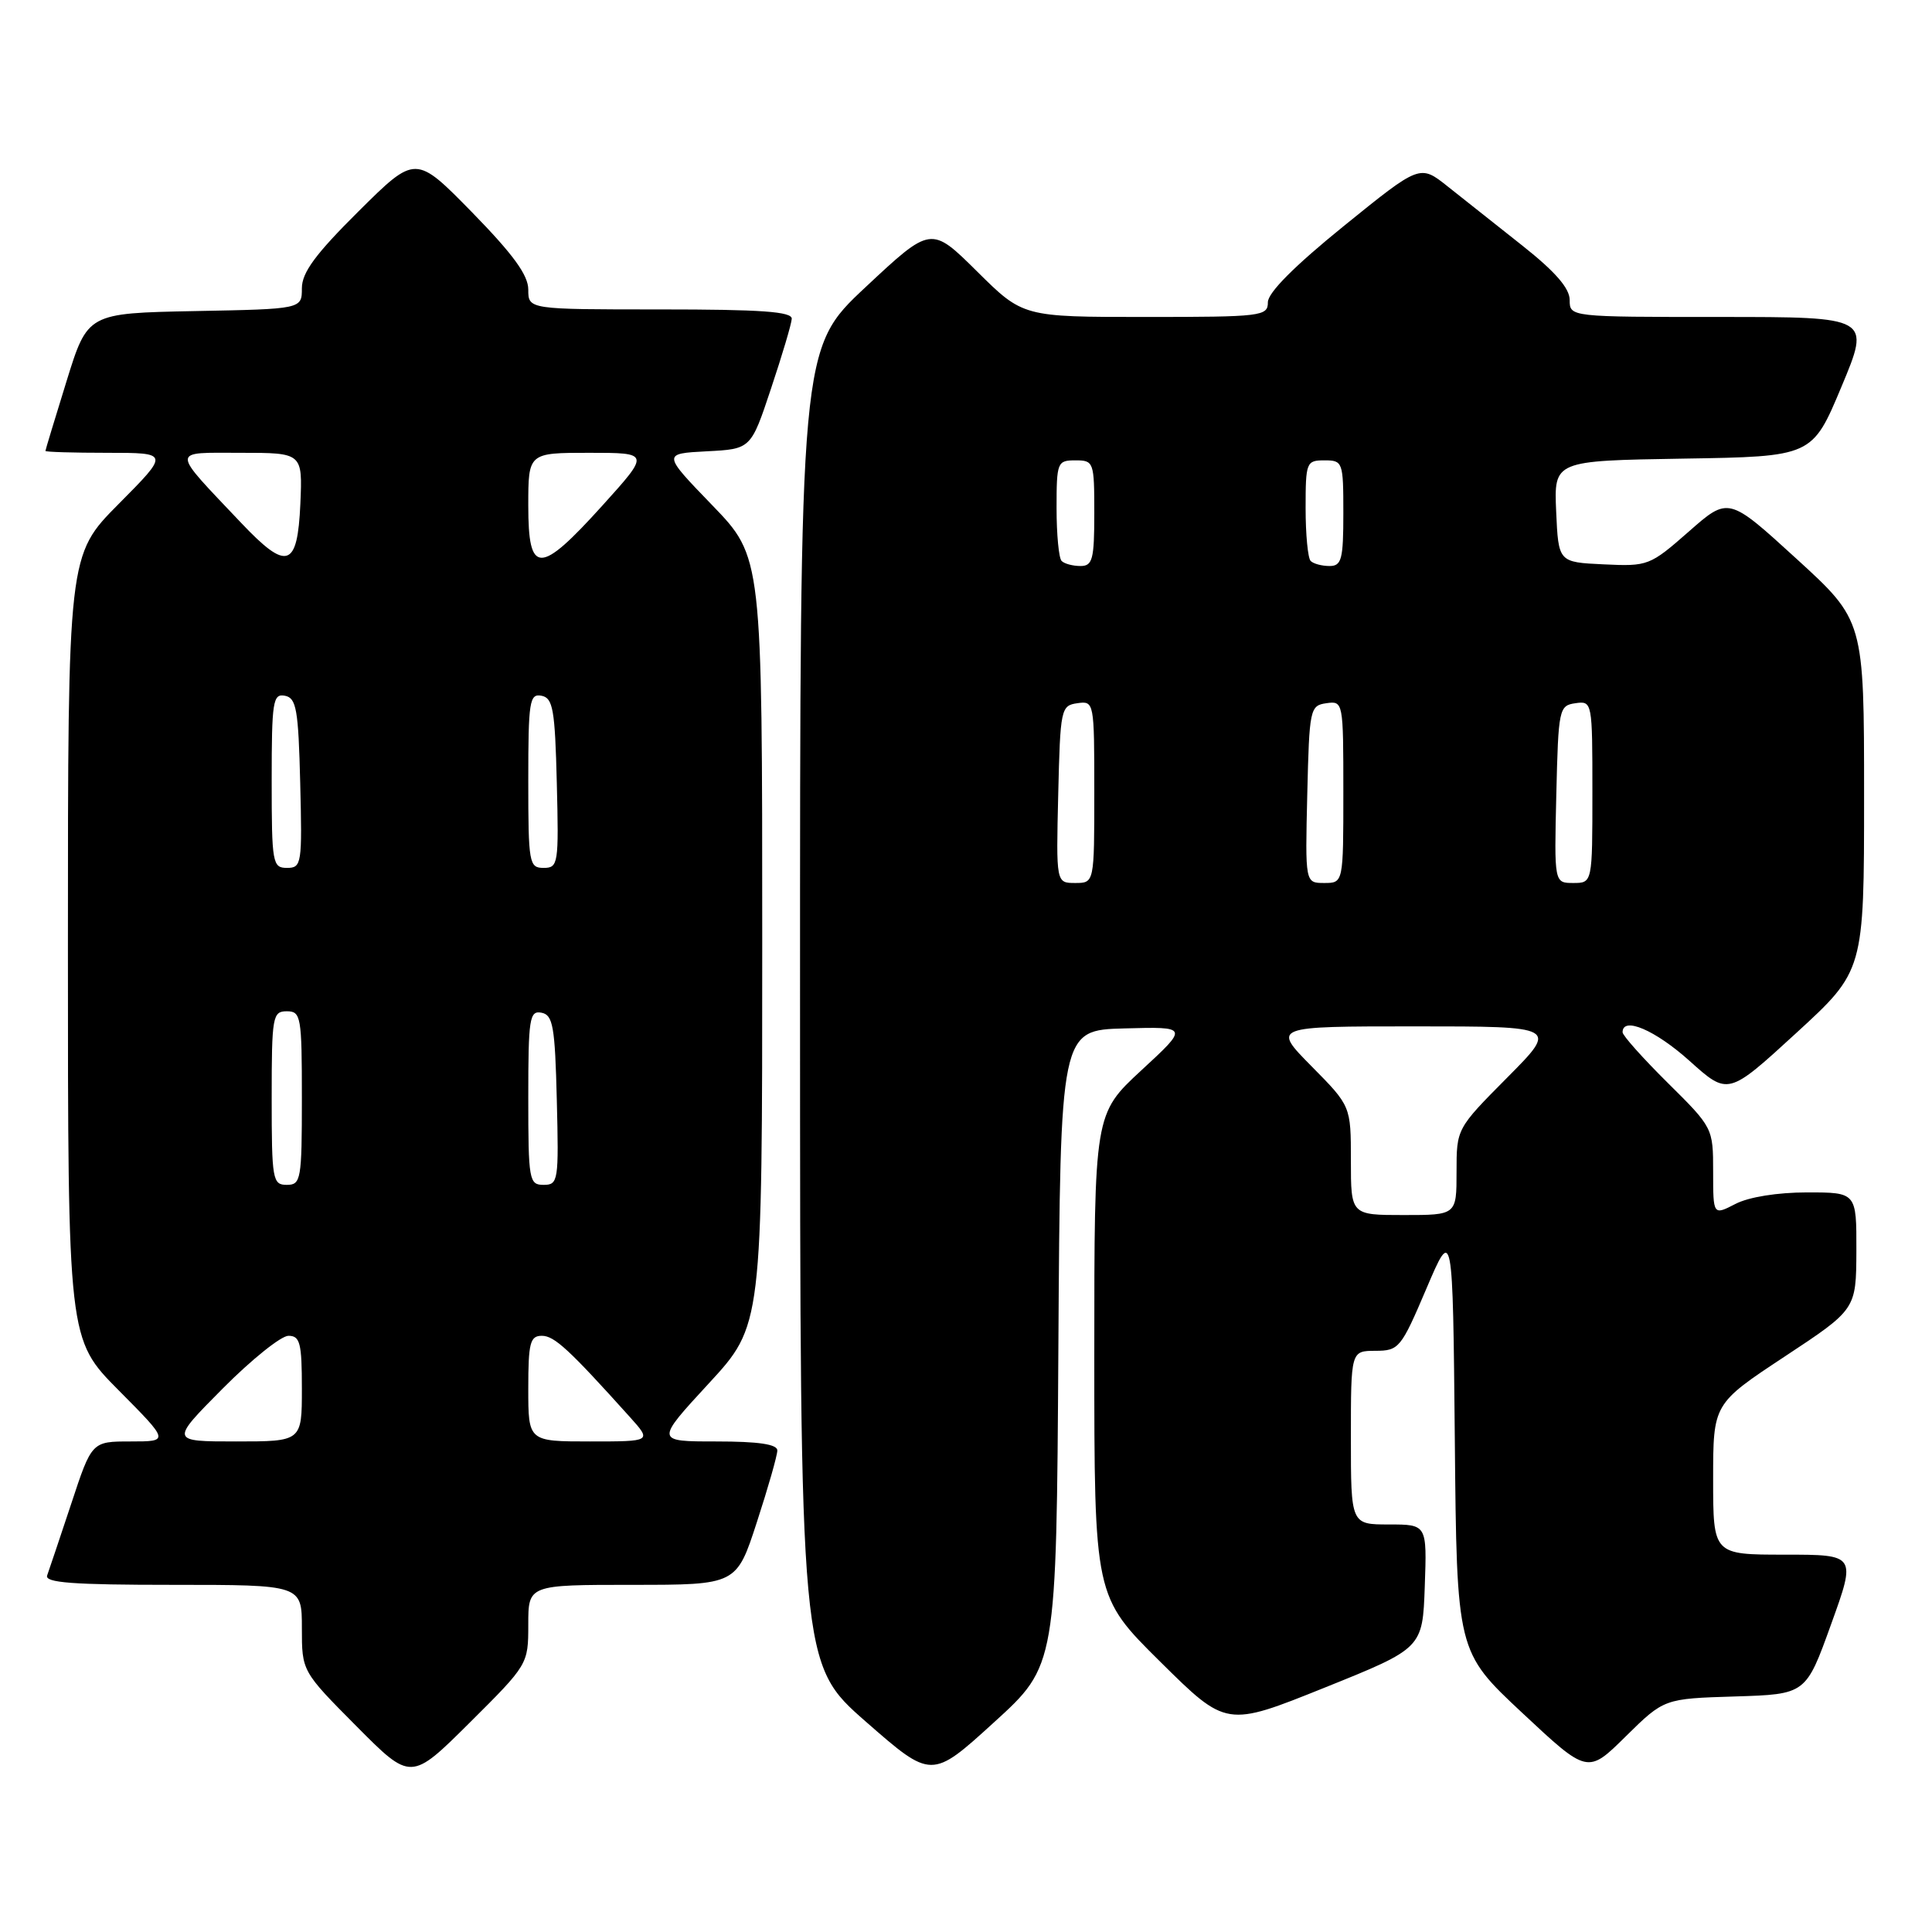 <?xml version="1.0" encoding="UTF-8" standalone="no"?>
<!DOCTYPE svg PUBLIC "-//W3C//DTD SVG 1.1//EN" "http://www.w3.org/Graphics/SVG/1.1/DTD/svg11.dtd" >
<svg xmlns="http://www.w3.org/2000/svg" xmlns:xlink="http://www.w3.org/1999/xlink" version="1.1" viewBox="0 0 256 256">
 <g >
 <path fill="currentColor"
d=" M 70.00 215.27 C 70.00 210.00 70.00 210.00 83.79 210.00 C 97.59 210.00 97.59 210.00 100.29 201.69 C 101.78 197.12 103.00 192.85 103.00 192.19 C 103.00 191.37 100.50 191.00 94.92 191.00 C 86.83 191.00 86.83 191.00 93.92 183.31 C 101.00 175.63 101.00 175.63 101.00 124.72 C 101.00 73.81 101.00 73.81 94.39 66.96 C 87.77 60.11 87.77 60.11 93.64 59.80 C 99.50 59.50 99.50 59.50 102.16 51.50 C 103.63 47.10 104.87 42.94 104.91 42.25 C 104.98 41.29 100.88 41.00 87.50 41.00 C 70.00 41.00 70.00 41.00 70.00 38.37 C 70.00 36.45 67.99 33.70 62.54 28.12 C 55.07 20.50 55.07 20.50 47.54 27.97 C 41.80 33.67 40.00 36.11 40.00 38.20 C 40.00 40.95 40.00 40.95 25.80 41.22 C 11.61 41.50 11.61 41.50 8.82 50.50 C 7.29 55.45 6.02 59.61 6.02 59.75 C 6.01 59.89 9.70 60.00 14.22 60.00 C 22.45 60.00 22.45 60.00 15.72 66.78 C 9.00 73.55 9.00 73.55 9.00 125.50 C 9.00 177.45 9.00 177.45 15.72 184.22 C 22.45 191.00 22.45 191.00 17.31 191.00 C 12.16 191.00 12.16 191.00 9.44 199.25 C 7.93 203.79 6.50 208.06 6.25 208.75 C 5.89 209.72 9.63 210.00 22.89 210.00 C 40.00 210.00 40.00 210.00 40.00 215.73 C 40.00 221.45 40.00 221.45 47.23 228.73 C 54.45 236.00 54.45 236.00 62.23 228.27 C 69.96 220.58 70.00 220.52 70.00 215.27 Z  M 140.24 178.60 C 140.50 136.50 140.50 136.50 149.00 136.27 C 157.50 136.04 157.50 136.04 151.25 141.81 C 145.00 147.59 145.00 147.59 145.00 179.56 C 145.00 211.54 145.00 211.54 153.75 220.20 C 162.50 228.86 162.50 228.86 175.50 223.63 C 188.50 218.40 188.50 218.40 188.79 210.20 C 189.08 202.00 189.08 202.00 184.04 202.00 C 179.00 202.00 179.00 202.00 179.00 190.50 C 179.00 179.00 179.00 179.00 182.25 178.99 C 185.37 178.98 185.64 178.65 189.00 170.76 C 192.50 162.54 192.50 162.54 192.77 190.70 C 193.03 218.85 193.03 218.85 201.70 226.96 C 210.37 235.07 210.37 235.07 215.43 230.07 C 220.50 225.08 220.50 225.08 229.89 224.79 C 239.29 224.50 239.29 224.50 242.62 215.25 C 245.96 206.00 245.96 206.00 236.48 206.00 C 227.00 206.00 227.00 206.00 227.00 196.00 C 227.00 186.01 227.00 186.01 236.48 179.75 C 245.95 173.50 245.95 173.50 245.98 165.75 C 246.00 158.00 246.00 158.00 239.45 158.00 C 235.54 158.00 231.71 158.61 229.95 159.53 C 227.00 161.05 227.00 161.05 227.00 155.24 C 227.00 149.47 226.96 149.40 221.00 143.50 C 217.70 140.23 215.00 137.21 215.00 136.78 C 215.00 134.64 219.33 136.49 223.88 140.58 C 228.98 145.16 228.98 145.16 237.99 136.90 C 247.00 128.64 247.00 128.64 247.00 105.43 C 247.00 82.22 247.00 82.22 238.02 74.02 C 229.03 65.81 229.03 65.81 223.77 70.44 C 218.62 74.96 218.36 75.06 212.50 74.78 C 206.50 74.50 206.50 74.50 206.20 67.77 C 205.91 61.05 205.91 61.05 223.02 60.77 C 240.13 60.50 240.13 60.50 244.00 51.25 C 247.87 42.00 247.87 42.00 227.94 42.00 C 208.00 42.00 208.00 42.00 207.99 39.75 C 207.99 38.19 206.07 35.99 201.74 32.56 C 198.31 29.84 193.85 26.31 191.82 24.70 C 188.15 21.78 188.15 21.78 178.07 29.94 C 171.54 35.23 168.00 38.78 168.00 40.05 C 168.00 41.90 167.20 42.00 151.78 42.00 C 135.55 42.00 135.55 42.00 129.46 35.96 C 123.37 29.93 123.37 29.93 114.69 38.05 C 106.00 46.18 106.00 46.18 106.01 133.34 C 106.02 220.50 106.02 220.50 114.73 228.13 C 123.44 235.75 123.44 235.75 131.71 228.22 C 139.98 220.70 139.98 220.70 140.24 178.60 Z  M 29.50 184.00 C 33.32 180.15 37.25 177.00 38.22 177.00 C 39.76 177.00 40.00 177.96 40.00 184.00 C 40.00 191.00 40.00 191.00 31.28 191.00 C 22.55 191.00 22.55 191.00 29.50 184.00 Z  M 70.00 184.00 C 70.00 177.93 70.24 177.00 71.80 177.00 C 73.45 177.00 75.40 178.80 83.45 187.75 C 86.37 191.00 86.37 191.00 78.19 191.00 C 70.00 191.00 70.00 191.00 70.00 184.00 Z  M 36.00 145.50 C 36.00 134.67 36.12 134.00 38.00 134.00 C 39.88 134.00 40.00 134.67 40.00 145.50 C 40.00 156.33 39.88 157.00 38.00 157.00 C 36.12 157.00 36.00 156.33 36.00 145.50 Z  M 70.00 145.43 C 70.00 134.94 70.16 133.88 71.75 134.19 C 73.27 134.48 73.54 135.99 73.78 145.76 C 74.05 156.49 73.97 157.00 72.03 157.00 C 70.11 157.00 70.00 156.40 70.00 145.43 Z  M 36.00 103.43 C 36.00 92.94 36.16 91.88 37.75 92.19 C 39.27 92.48 39.54 93.99 39.78 103.76 C 40.05 114.49 39.97 115.00 38.03 115.00 C 36.11 115.00 36.00 114.40 36.00 103.43 Z  M 70.00 103.43 C 70.00 92.94 70.16 91.88 71.75 92.19 C 73.27 92.48 73.54 93.99 73.78 103.76 C 74.05 114.49 73.97 115.00 72.03 115.00 C 70.11 115.00 70.00 114.40 70.00 103.43 Z  M 31.95 69.28 C 22.54 59.34 22.54 60.00 31.89 60.00 C 40.09 60.00 40.09 60.00 39.80 66.74 C 39.42 75.26 38.04 75.71 31.95 69.28 Z  M 70.00 67.00 C 70.00 60.00 70.00 60.00 78.07 60.00 C 86.13 60.00 86.13 60.00 79.82 66.99 C 71.49 76.21 70.00 76.21 70.00 67.00 Z  M 179.00 153.78 C 179.00 146.56 179.00 146.56 173.78 141.28 C 168.57 136.00 168.57 136.00 187.51 136.00 C 206.45 136.00 206.45 136.00 199.72 142.78 C 193.00 149.55 193.00 149.55 193.00 155.28 C 193.00 161.00 193.00 161.00 186.00 161.00 C 179.00 161.00 179.00 161.00 179.00 153.78 Z  M 140.22 105.25 C 140.49 93.92 140.58 93.49 142.75 93.18 C 144.98 92.86 145.00 92.99 145.00 104.93 C 145.00 117.00 145.00 117.00 142.47 117.00 C 139.94 117.00 139.94 117.00 140.22 105.25 Z  M 173.22 105.25 C 173.49 93.92 173.58 93.49 175.75 93.18 C 177.98 92.86 178.00 92.99 178.00 104.93 C 178.00 117.00 178.00 117.00 175.47 117.00 C 172.94 117.00 172.94 117.00 173.22 105.25 Z  M 206.22 105.25 C 206.49 93.92 206.58 93.49 208.75 93.18 C 210.98 92.86 211.00 92.99 211.00 104.93 C 211.00 117.00 211.00 117.00 208.47 117.00 C 205.94 117.00 205.94 117.00 206.22 105.25 Z  M 140.67 74.33 C 140.30 73.97 140.00 70.82 140.00 67.33 C 140.00 61.24 140.10 61.00 142.50 61.00 C 144.93 61.00 145.00 61.20 145.00 68.00 C 145.00 74.12 144.77 75.00 143.17 75.00 C 142.16 75.00 141.03 74.70 140.67 74.33 Z  M 173.67 74.33 C 173.30 73.97 173.00 70.82 173.00 67.33 C 173.00 61.24 173.10 61.00 175.50 61.00 C 177.93 61.00 178.00 61.20 178.00 68.00 C 178.00 74.12 177.77 75.00 176.17 75.00 C 175.16 75.00 174.03 74.70 173.67 74.33 Z "/>
</g>
</svg>